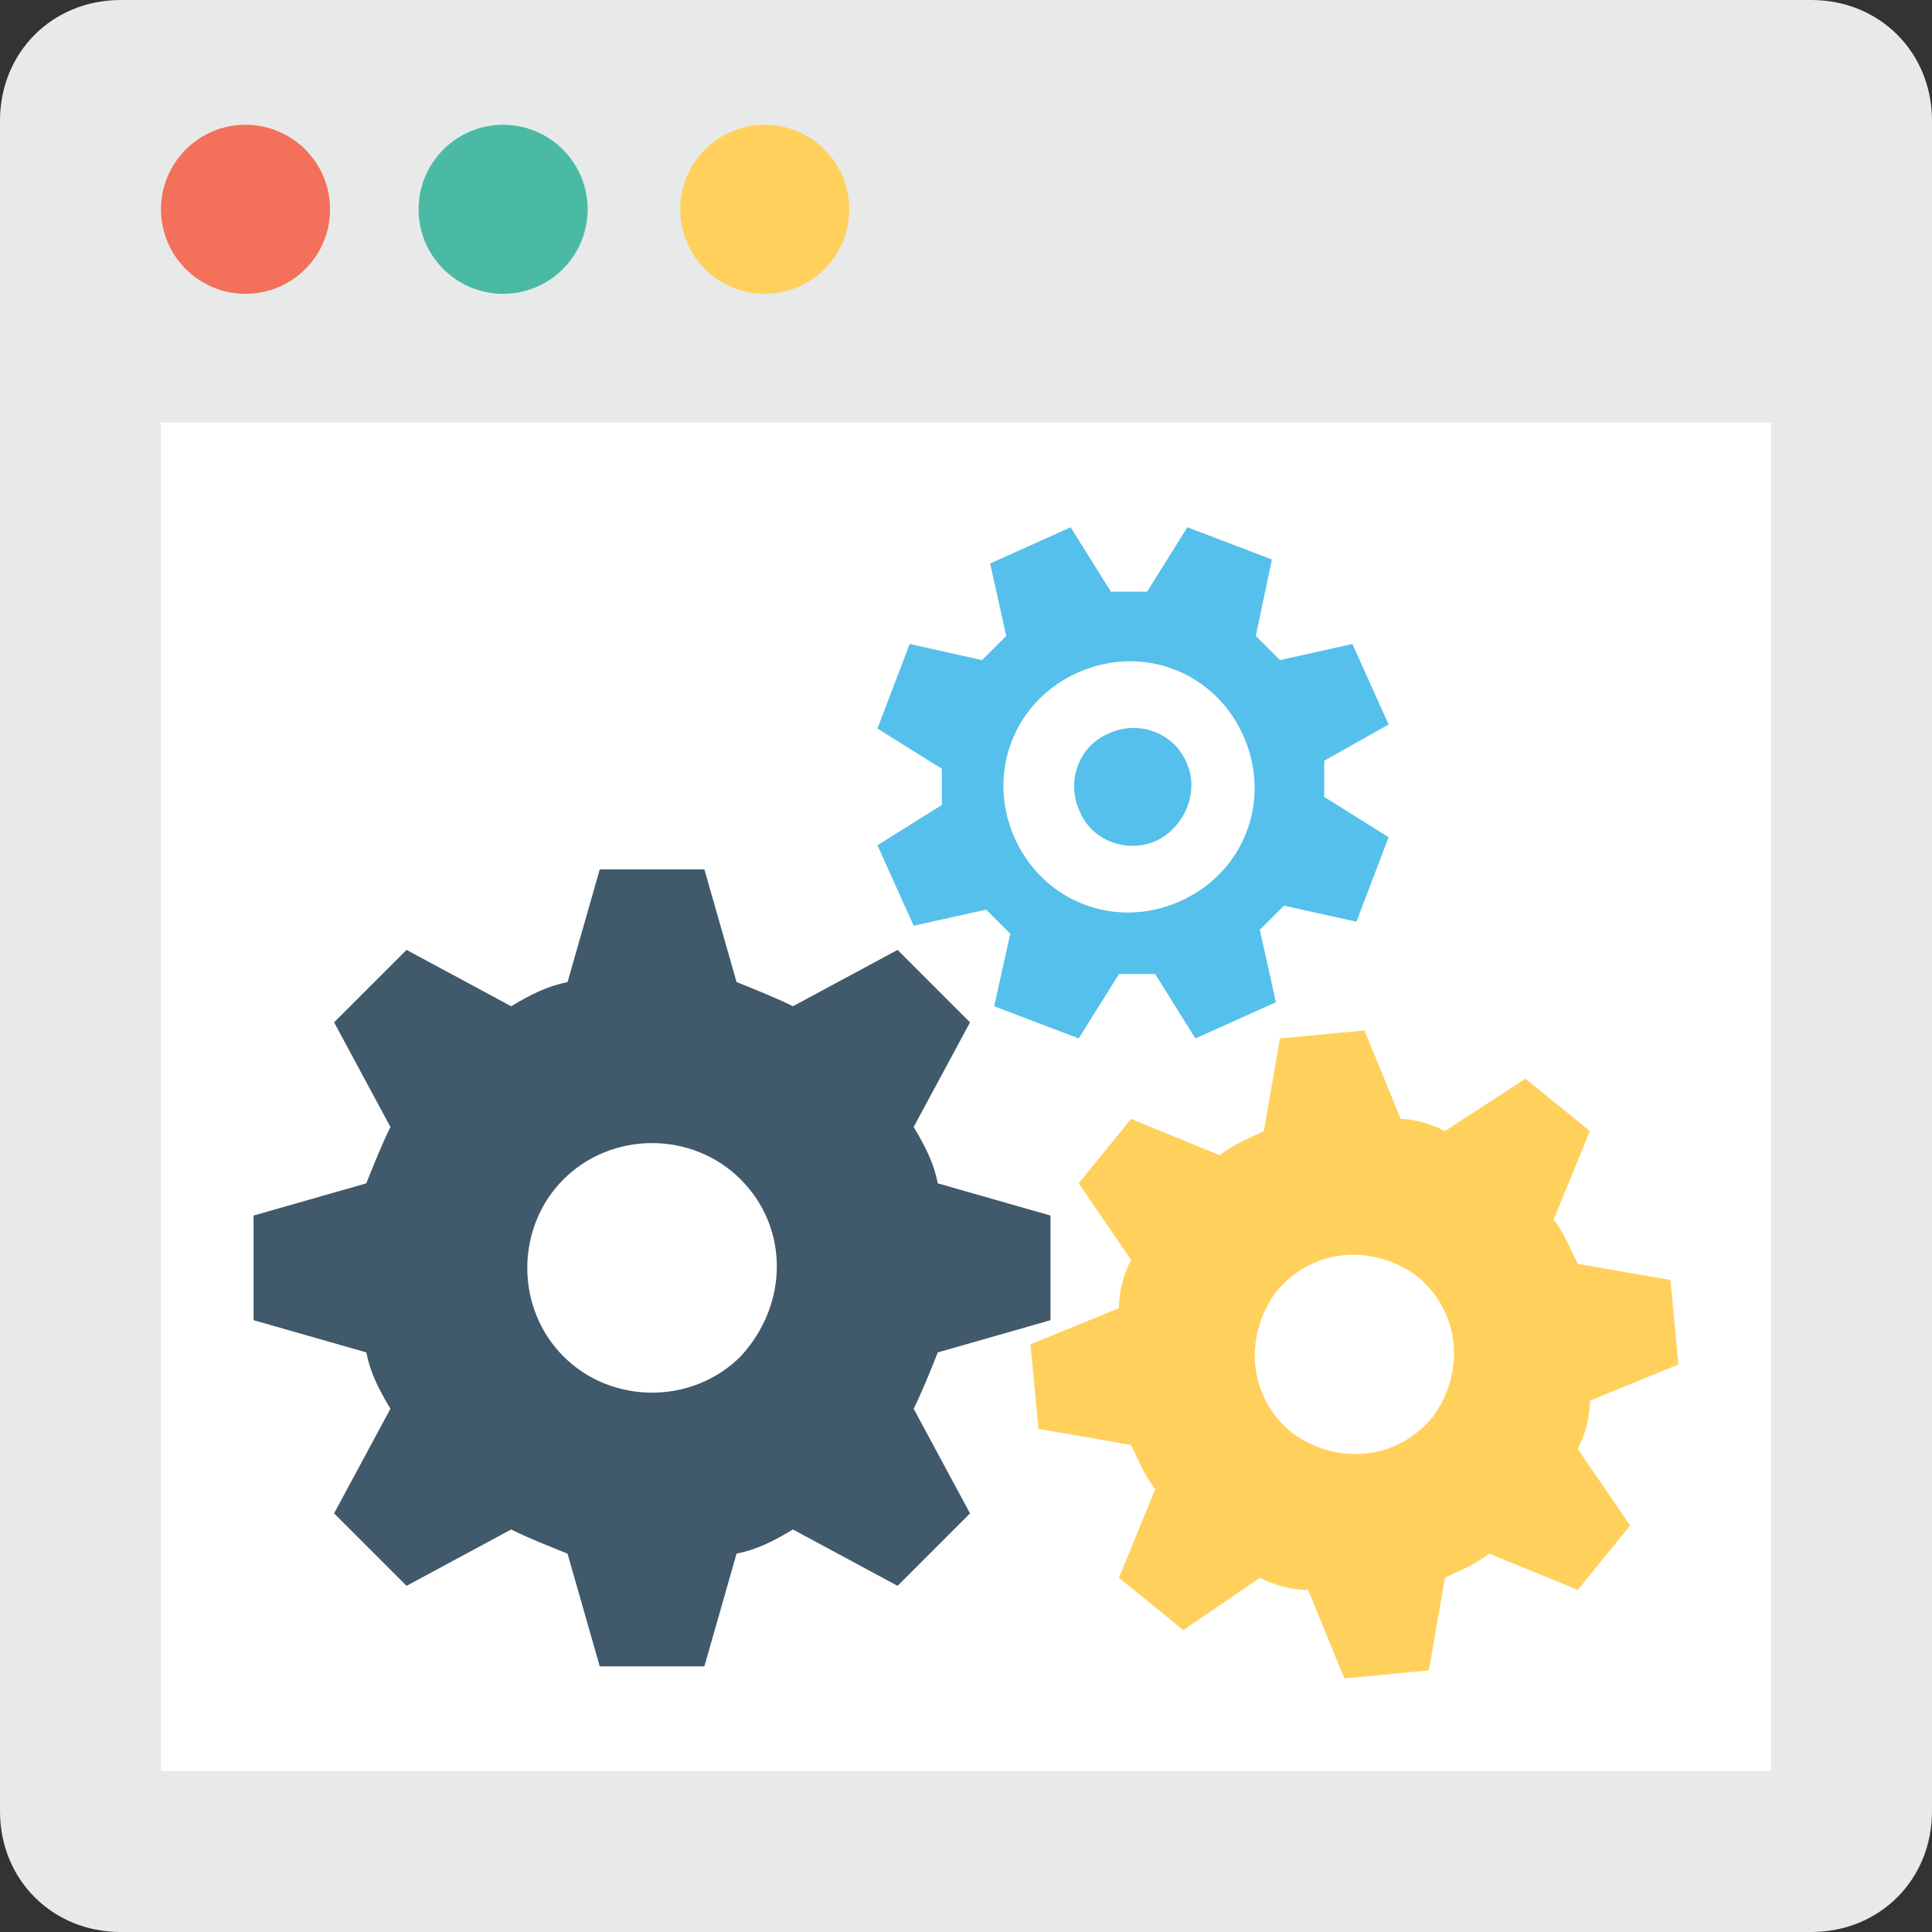 <?xml version="1.0" encoding="iso-8859-1"?>
<!-- Generator: Adobe Illustrator 19.0.0, SVG Export Plug-In . SVG Version: 6.00 Build 0)  -->
<svg version="1.1" id="Capa_1" xmlns="http://www.w3.org/2000/svg" xmlns:xlink="http://www.w3.org/1999/xlink" x="0px" y="0px"
	 viewBox="0 0 512 512" style="enable-background:new 0 0 512 512;" xml:space="preserve">
<rect x="0" y="0" width="512" height="512" fill="#333333" stroke="none"/>
<path style="fill:#E8EAE9;" d="M480,512H32c-18.133,0-32-13.867-32-32V32C0,13.867,13.867,0,32,0h448c18.133,0,32,13.867,32,32v448
	C512,498.133,498.133,512,480,512z"/>
<rect x="42.667" y="112" style="fill:#FFFFFF;" width="426.667" height="357.333"/>
<circle style="fill:#F3705A;" cx="65.067" cy="55.467" r="22.4"/>
<circle style="fill:#4ABAA5;" cx="133.333" cy="55.467" r="22.4"/>
<circle style="fill:#FFD15C;" cx="202.667" cy="55.467" r="22.4"/>
<path style="fill:#55C0EB;" d="M368,192l-9.6-21.333l-19.2,4.267c-2.133-2.133-4.267-4.267-6.4-6.4l4.267-20.267l-22.4-8.533
	L304,156.8c-3.2,0-6.4,0-9.6,0l-10.667-17.067l-21.333,9.6l4.267,19.2c-2.133,2.133-4.267,4.267-6.4,6.4l-19.2-4.267l-8.533,22.4
	l17.067,10.667c0,3.2,0,6.4,0,9.6L232.533,224l9.6,21.333l19.2-4.267c2.133,2.133,4.267,4.267,6.4,6.4l-4.267,19.2l22.4,8.533
	l10.667-17.067c3.2,0,6.4,0,9.6,0L316.8,275.2l21.333-9.6l-4.267-19.2c2.133-2.133,4.267-4.267,6.4-6.4l19.2,4.267l8.533-22.4
	L350.933,211.2c0-3.2,0-6.4,0-9.6L368,192z M312.533,238.933c-17.067,7.467-36.267,0-43.733-17.067s0-36.267,17.067-43.733
	s36.267,0,43.733,17.067S329.6,231.467,312.533,238.933z M306.133,222.933c-7.467,3.2-17.067,0-20.267-8.533
	c-3.2-7.467,0-17.067,8.533-20.267c7.467-3.2,17.067,0,20.267,8.533C317.867,210.133,313.6,219.733,306.133,222.933z"/>
<path style="fill:#415A6B;" d="M257.067,270.933l-19.2-19.2l-27.733,14.933c-4.267-2.133-9.6-4.267-14.933-6.4l-8.533-29.867
	h-27.733l-8.533,29.867c-5.333,1.067-9.6,3.2-14.933,6.4l-27.733-14.933l-19.2,19.2l14.933,27.733
	c-2.133,4.267-4.267,9.6-6.4,14.933L67.2,322.133v27.733l29.867,8.533c1.067,5.333,3.2,9.6,6.4,14.933l-14.933,27.733l19.2,19.2
	l27.733-14.933c4.267,2.133,9.6,4.267,14.933,6.4l8.533,29.867h27.733l8.533-29.867c5.333-1.067,9.6-3.2,14.933-6.4l27.733,14.933
	l19.2-19.2l-14.933-27.733c2.133-4.267,4.267-9.6,6.4-14.933l29.867-8.533v-27.733l-29.867-8.533c-1.067-5.333-3.2-9.6-6.4-14.933
	L257.067,270.933z M196.267,359.467c-12.8,12.8-34.133,12.8-46.933,0c-12.8-12.8-12.8-34.133,0-46.933
	c12.8-12.8,34.133-12.8,46.933,0C209.067,325.333,209.067,345.6,196.267,359.467z"/>
<path style="fill:#FFD15C;" d="M421.333,299.733l-17.067-13.867l-21.333,13.867c-4.267-2.133-8.533-3.2-11.733-3.2l-9.6-23.467
	l-22.4,2.133l-4.267,24.533c-4.267,2.133-7.467,3.2-11.733,6.4l-23.467-9.6L285.867,313.6l13.867,20.267
	c-2.133,4.267-3.2,8.533-3.2,12.8l-23.467,9.6l2.133,22.4l24.533,4.267c2.133,4.267,3.2,7.467,6.4,11.733l-9.6,23.467L313.6,432
	l20.267-13.867c4.267,2.133,8.533,3.2,12.8,3.2l9.6,23.467l22.4-2.133l4.267-24.533c4.267-2.133,7.467-3.2,11.733-6.4l23.467,9.6
	L432,404.267L418.133,384c2.133-4.267,3.2-8.533,3.2-12.8l23.467-9.6l-2.133-22.4l-24.533-4.267c-2.133-4.267-3.2-7.467-6.4-11.733
	L421.333,299.733z M379.733,375.467c-9.6,11.733-25.6,12.8-37.333,4.267c-11.733-9.6-12.8-25.6-4.267-37.333
	c9.6-11.733,25.6-12.8,37.333-4.267C387.2,347.733,388.267,363.733,379.733,375.467z"/>
<g>
</g>
<g>
</g>
<g>
</g>
<g>
</g>
<g>
</g>
<g>
</g>
<g>
</g>
<g>
</g>
<g>
</g>
<g>
</g>
<g>
</g>
<g>
</g>
<g>
</g>
<g>
</g>
<g>
</g>
</svg>
